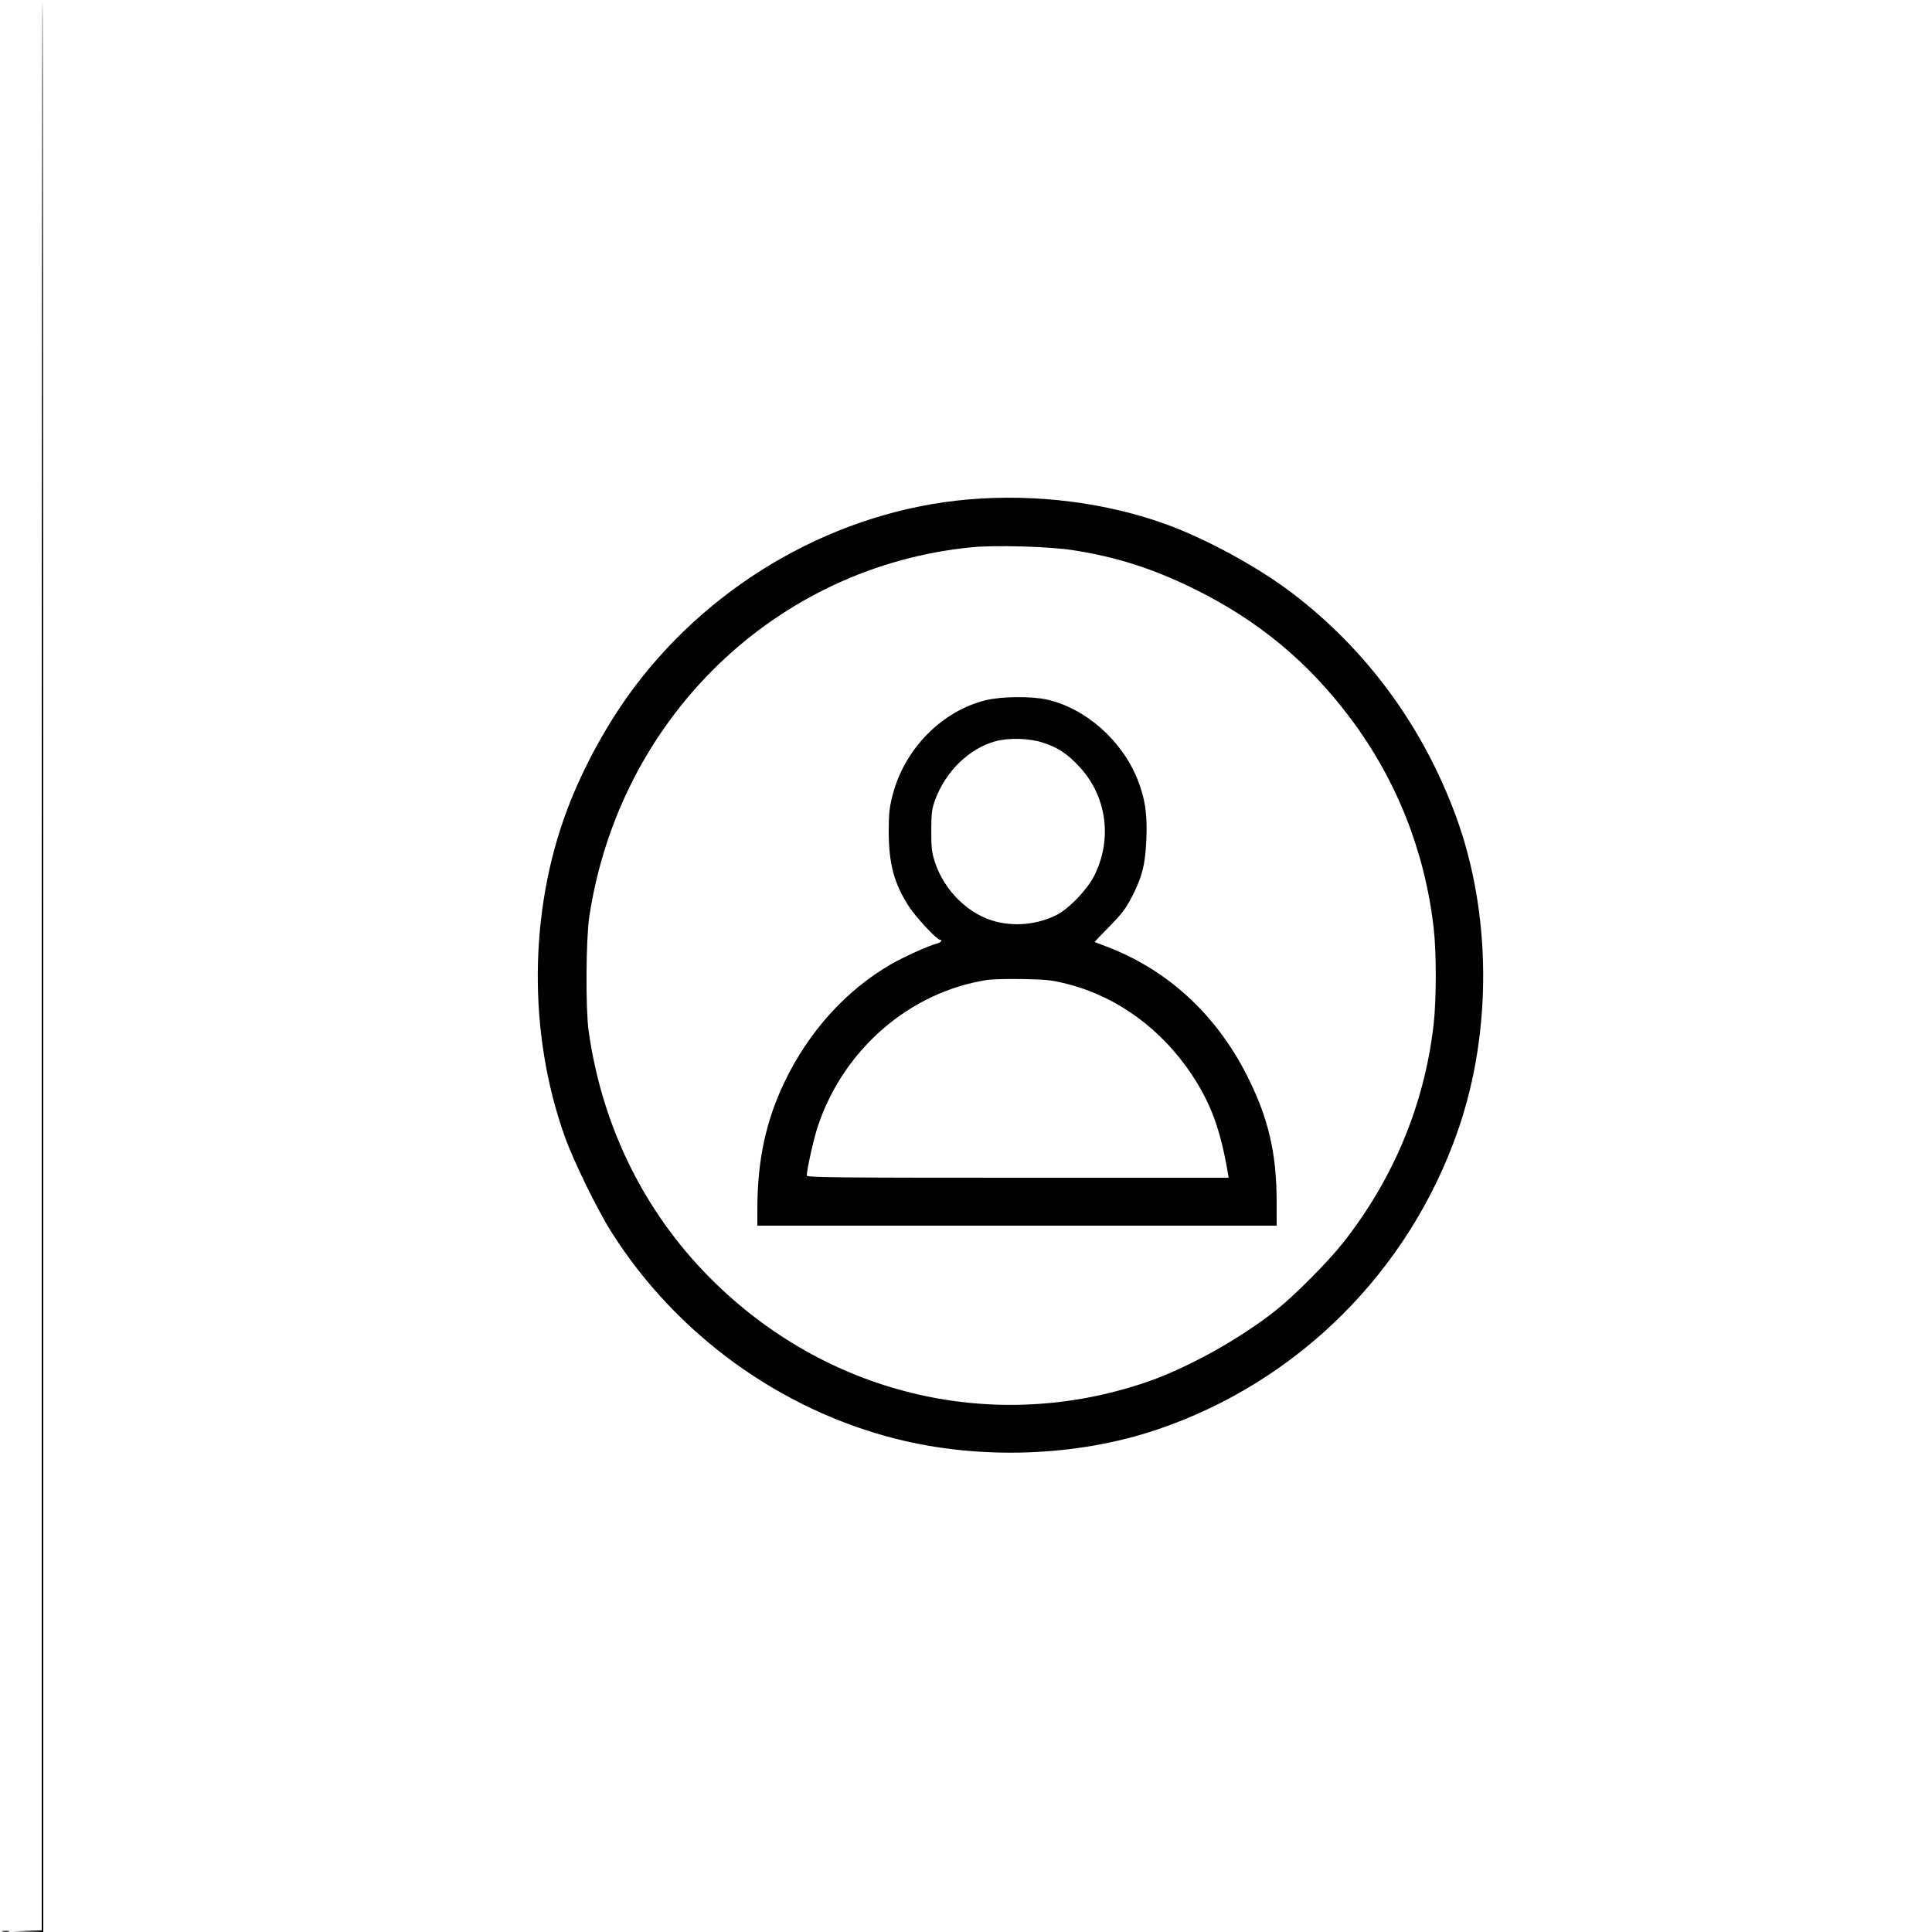 <svg xmlns="http://www.w3.org/2000/svg" width="1250" height="1250" viewBox="0 0 1250 1250" version="1.1">
	<path d="M 27 624.462 L 27 1248.925 17.750 1249.255 L 8.500 1249.585 18.250 1249.792 L 28 1250 28 625 C 28 281.250, 27.775 0, 27.500 0 C 27.225 0, 27 281.008, 27 624.462 M 626.500 323.140 C 542.562 330.398, 462.279 375.534, 410.363 444.654 C 393.248 467.440, 377.401 496.292, 367.179 523.275 C 342.146 589.353, 341.509 668.598, 365.473 735.532 C 371.099 751.245, 386.436 782.641, 395.501 797 C 437.240 863.118, 504.359 911.904, 579.782 930.945 C 634.191 944.681, 696.611 942.478, 748.490 924.991 C 839.530 894.303, 911.592 822.681, 943.307 731.361 C 965.545 667.330, 965.019 590.676, 941.910 527.875 C 920.457 469.573, 883.628 419.626, 835.100 383.019 C 813.511 366.733, 780.943 348.968, 755.494 339.596 C 716.455 325.219, 670.400 319.343, 626.500 323.140 M 629.169 354.034 C 502.231 366.284, 400.664 464.284, 381.248 593.251 C 379.082 607.638, 378.831 652.744, 380.837 667 C 389.798 730.663, 418.452 787.420, 463.631 831 C 538.684 903.395, 644.019 927.436, 741.341 894.384 C 767.948 885.348, 802.544 866.139, 826 847.378 C 837.937 837.831, 859.238 816.381, 868.787 804.293 C 901.469 762.919, 921.462 714.953, 927.485 663.465 C 929.411 647, 929.437 616.222, 927.538 599.994 C 921.739 550.415, 903.551 504.614, 873.933 465 C 846.485 428.290, 814.046 401.410, 772.500 380.949 C 745.767 367.784, 721.725 360.145, 693.568 355.871 C 678.503 353.584, 644.027 352.601, 629.169 354.034 M 637.787 453.041 C 609.179 460.075, 585.011 484.792, 577.399 514.800 C 575.456 522.458, 575 526.808, 575 537.670 C 575 558.801, 578.514 571.872, 588.173 586.668 C 592.737 593.659, 606.146 608, 608.119 608 C 610.172 608, 608.774 609.839, 606.250 610.459 C 601.219 611.696, 584.694 619.123, 576.652 623.761 C 547.435 640.614, 523.273 667.320, 507.533 700.161 C 495.501 725.262, 490.003 751.006, 490.001 782.250 L 490 793 658 793 L 826 793 825.982 777.250 C 825.945 745.567, 820.457 722.581, 806.345 695 C 786.316 655.856, 755.019 627.262, 716 612.460 C 711.875 610.895, 708.389 609.553, 708.254 609.478 C 708.119 609.403, 712.412 604.877, 717.794 599.421 C 725.696 591.410, 728.475 587.760, 732.228 580.461 C 739.056 567.183, 741.062 559.146, 741.714 542.450 C 742.342 526.362, 740.852 516.509, 735.926 504.176 C 725.841 478.925, 702.294 458.214, 677.303 452.613 C 667.215 450.352, 647.870 450.562, 637.787 453.041 M 644.112 479.581 C 627.026 484.176, 611.498 499.373, 604.859 518 C 602.895 523.511, 602.539 526.479, 602.521 537.500 C 602.503 548.558, 602.859 551.595, 604.900 557.828 C 611.082 576.698, 627.272 592.259, 645.093 596.460 C 657.749 599.443, 671.137 597.978, 683 592.312 C 691.365 588.316, 703.826 575.285, 708.425 565.723 C 719.786 542.102, 715.875 514.990, 698.381 496.094 C 690.550 487.636, 684.253 483.503, 674.456 480.392 C 665.623 477.587, 652.800 477.244, 644.112 479.581 M 638.520 634.050 C 588.584 641.861, 545.729 678.924, 529.162 728.630 C 526.469 736.709, 522 756.627, 522 760.551 C 522 761.809, 539.955 762, 658.475 762 L 794.950 762 794.395 758.750 C 789.627 730.839, 783.435 713.938, 771.219 695.492 C 751.695 666.013, 723.156 645.070, 691.287 636.836 C 680.777 634.121, 677.604 633.754, 662 633.453 C 652.375 633.267, 641.809 633.536, 638.520 634.050 M 1.762 1249.707 C 3.006 1249.946, 4.806 1249.937, 5.762 1249.687 C 6.718 1249.437, 5.700 1249.241, 3.500 1249.252 C 1.300 1249.263, 0.518 1249.468, 1.762 1249.707 " stroke="none" fill="black" fill-rule="evenodd"/>
</svg>